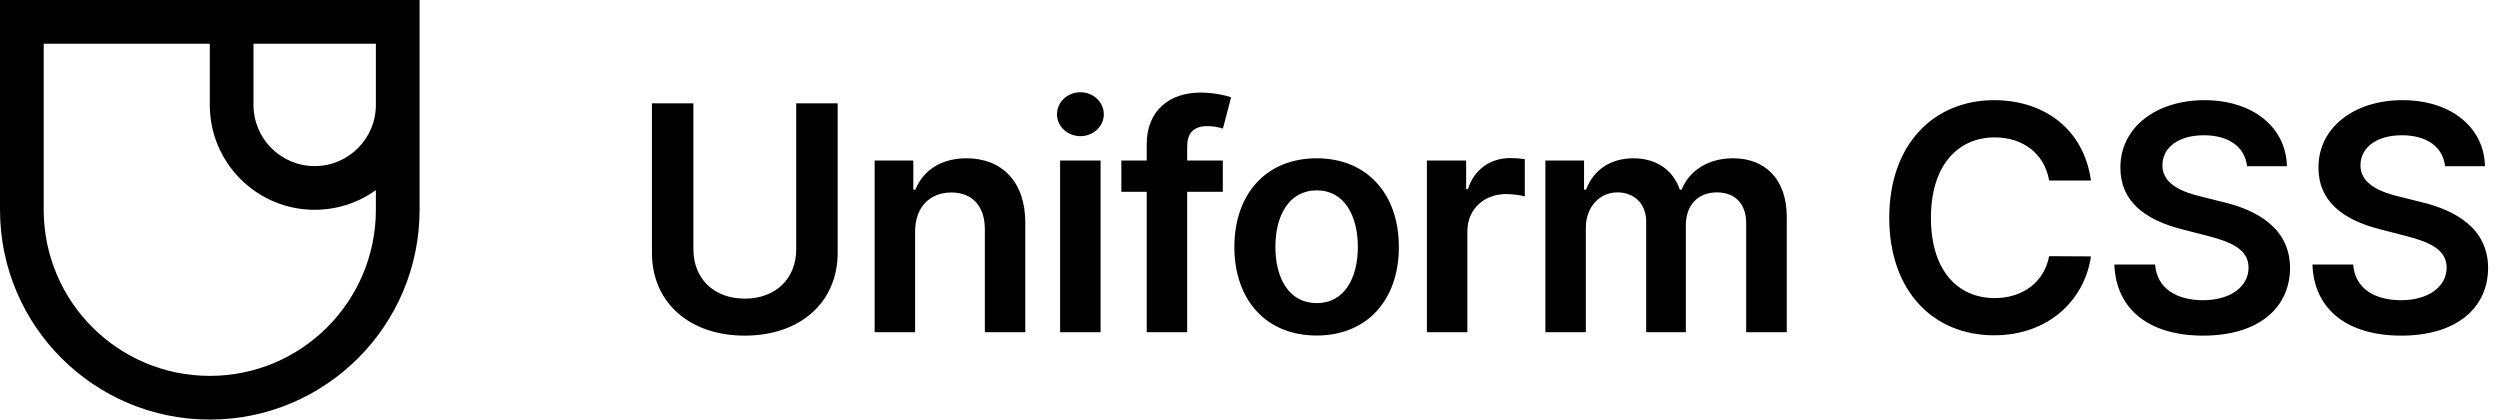 <svg width="143" height="24" viewBox="0 0 143 24" fill="none" xmlns="http://www.w3.org/2000/svg">
<path fill-rule="evenodd" clip-rule="evenodd" d="M14.5 6V2.5H21.5V6C21.5 7.933 19.933 9.5 18 9.5C16.067 9.5 14.5 7.933 14.5 6ZM18 12C19.306 12 20.515 11.583 21.5 10.874V12C21.5 17.247 17.247 21.5 12 21.5C6.753 21.5 2.5 17.247 2.5 12V2.5H12V6C12 9.314 14.686 12 18 12ZM24 0H12H0V12C0 18.627 5.373 24 12 24C18.627 24 24 18.627 24 12V6V0ZM60.639 19H62.953V9.182H60.639V19ZM61.802 7.788C62.537 7.788 63.138 7.226 63.138 6.536C63.138 5.839 62.537 5.276 61.802 5.276C61.06 5.276 60.46 5.839 60.46 6.536C60.46 7.226 61.06 7.788 61.802 7.788ZM45.543 14.264V5.909H47.915V14.462C47.915 17.274 45.792 19.198 42.603 19.198C39.4 19.198 37.291 17.274 37.291 14.462V5.909H39.663V14.264C39.663 15.906 40.8 17.082 42.603 17.082C44.399 17.082 45.543 15.906 45.543 14.264ZM54.421 11.01C53.2 11.01 52.344 11.828 52.344 13.247V19H50.03V9.182H52.242V10.85H52.357C52.804 9.757 53.814 9.054 55.284 9.054C57.31 9.054 58.653 10.396 58.646 12.749V19H56.333V13.107C56.333 11.796 55.617 11.01 54.421 11.01ZM67.906 9.182H69.945V10.972H67.906V19H65.592V10.972H64.141V9.182H65.592V8.255C65.592 6.274 66.954 5.296 68.66 5.296C69.459 5.296 70.118 5.462 70.418 5.564L69.951 7.354C69.76 7.296 69.453 7.213 69.088 7.213C68.226 7.213 67.906 7.641 67.906 8.408V9.182ZM75.311 19.192C78.187 19.192 80.015 17.166 80.015 14.129C80.015 11.087 78.187 9.054 75.311 9.054C72.434 9.054 70.606 11.087 70.606 14.129C70.606 17.166 72.434 19.192 75.311 19.192ZM75.323 17.338C73.732 17.338 72.952 15.919 72.952 14.123C72.952 12.327 73.732 10.889 75.323 10.889C76.889 10.889 77.669 12.327 77.669 14.123C77.669 15.919 76.889 17.338 75.323 17.338ZM83.933 19H81.619V9.182H83.863V10.818H83.965C84.323 9.68 85.263 9.041 86.388 9.041C86.643 9.041 87.008 9.067 87.219 9.105V11.234C87.02 11.17 86.535 11.1 86.145 11.1C84.873 11.1 83.933 11.982 83.933 13.228V19ZM88.396 19H90.71V13.03C90.71 11.822 91.515 11.004 92.512 11.004C93.49 11.004 94.162 11.662 94.162 12.672V19H96.431V12.877C96.431 11.771 97.089 11.004 98.208 11.004C99.141 11.004 99.882 11.553 99.882 12.768V19H102.203V12.41C102.203 10.217 100.937 9.054 99.135 9.054C97.709 9.054 96.623 9.757 96.188 10.85H96.086C95.708 9.738 94.756 9.054 93.433 9.054C92.116 9.054 91.132 9.732 90.723 10.85H90.608V9.182H88.396V19ZM114.061 5.73C116.963 5.73 119.2 7.418 119.603 10.326H117.212C116.937 8.76 115.691 7.859 114.099 7.859C111.958 7.859 110.449 9.502 110.449 12.455C110.449 15.459 111.97 17.05 114.093 17.05C115.659 17.05 116.912 16.188 117.212 14.653L119.603 14.666C119.238 17.166 117.174 19.179 114.061 19.179C110.609 19.179 108.065 16.68 108.065 12.455C108.065 8.223 110.641 5.73 114.061 5.73ZM128.529 9.508H130.811C130.766 7.296 128.88 5.73 126.093 5.73C123.345 5.73 121.28 7.277 121.286 9.591C121.286 11.47 122.622 12.55 124.777 13.107L126.266 13.49C127.679 13.848 128.612 14.289 128.618 15.306C128.612 16.424 127.551 17.172 126.004 17.172C124.521 17.172 123.37 16.507 123.274 15.133H120.941C121.037 17.735 122.974 19.198 126.023 19.198C129.161 19.198 130.983 17.632 130.99 15.325C130.983 13.056 129.11 12.02 127.142 11.553L125.914 11.246C124.84 10.991 123.677 10.537 123.69 9.444C123.696 8.46 124.578 7.737 126.061 7.737C127.474 7.737 128.407 8.396 128.529 9.508ZM142.14 9.508H139.858C139.737 8.396 138.803 7.737 137.391 7.737C135.908 7.737 135.026 8.46 135.019 9.444C135.007 10.537 136.17 10.991 137.244 11.246L138.471 11.553C140.44 12.02 142.313 13.056 142.319 15.325C142.313 17.632 140.491 19.198 137.352 19.198C134.303 19.198 132.367 17.735 132.271 15.133H134.604C134.7 16.507 135.85 17.172 137.333 17.172C138.88 17.172 139.941 16.424 139.948 15.306C139.941 14.289 139.008 13.848 137.595 13.49L136.106 13.107C133.952 12.55 132.616 11.47 132.616 9.591C132.61 7.277 134.674 5.73 137.423 5.73C140.21 5.73 142.095 7.296 142.14 9.508Z" fill="black"/>
</svg>

